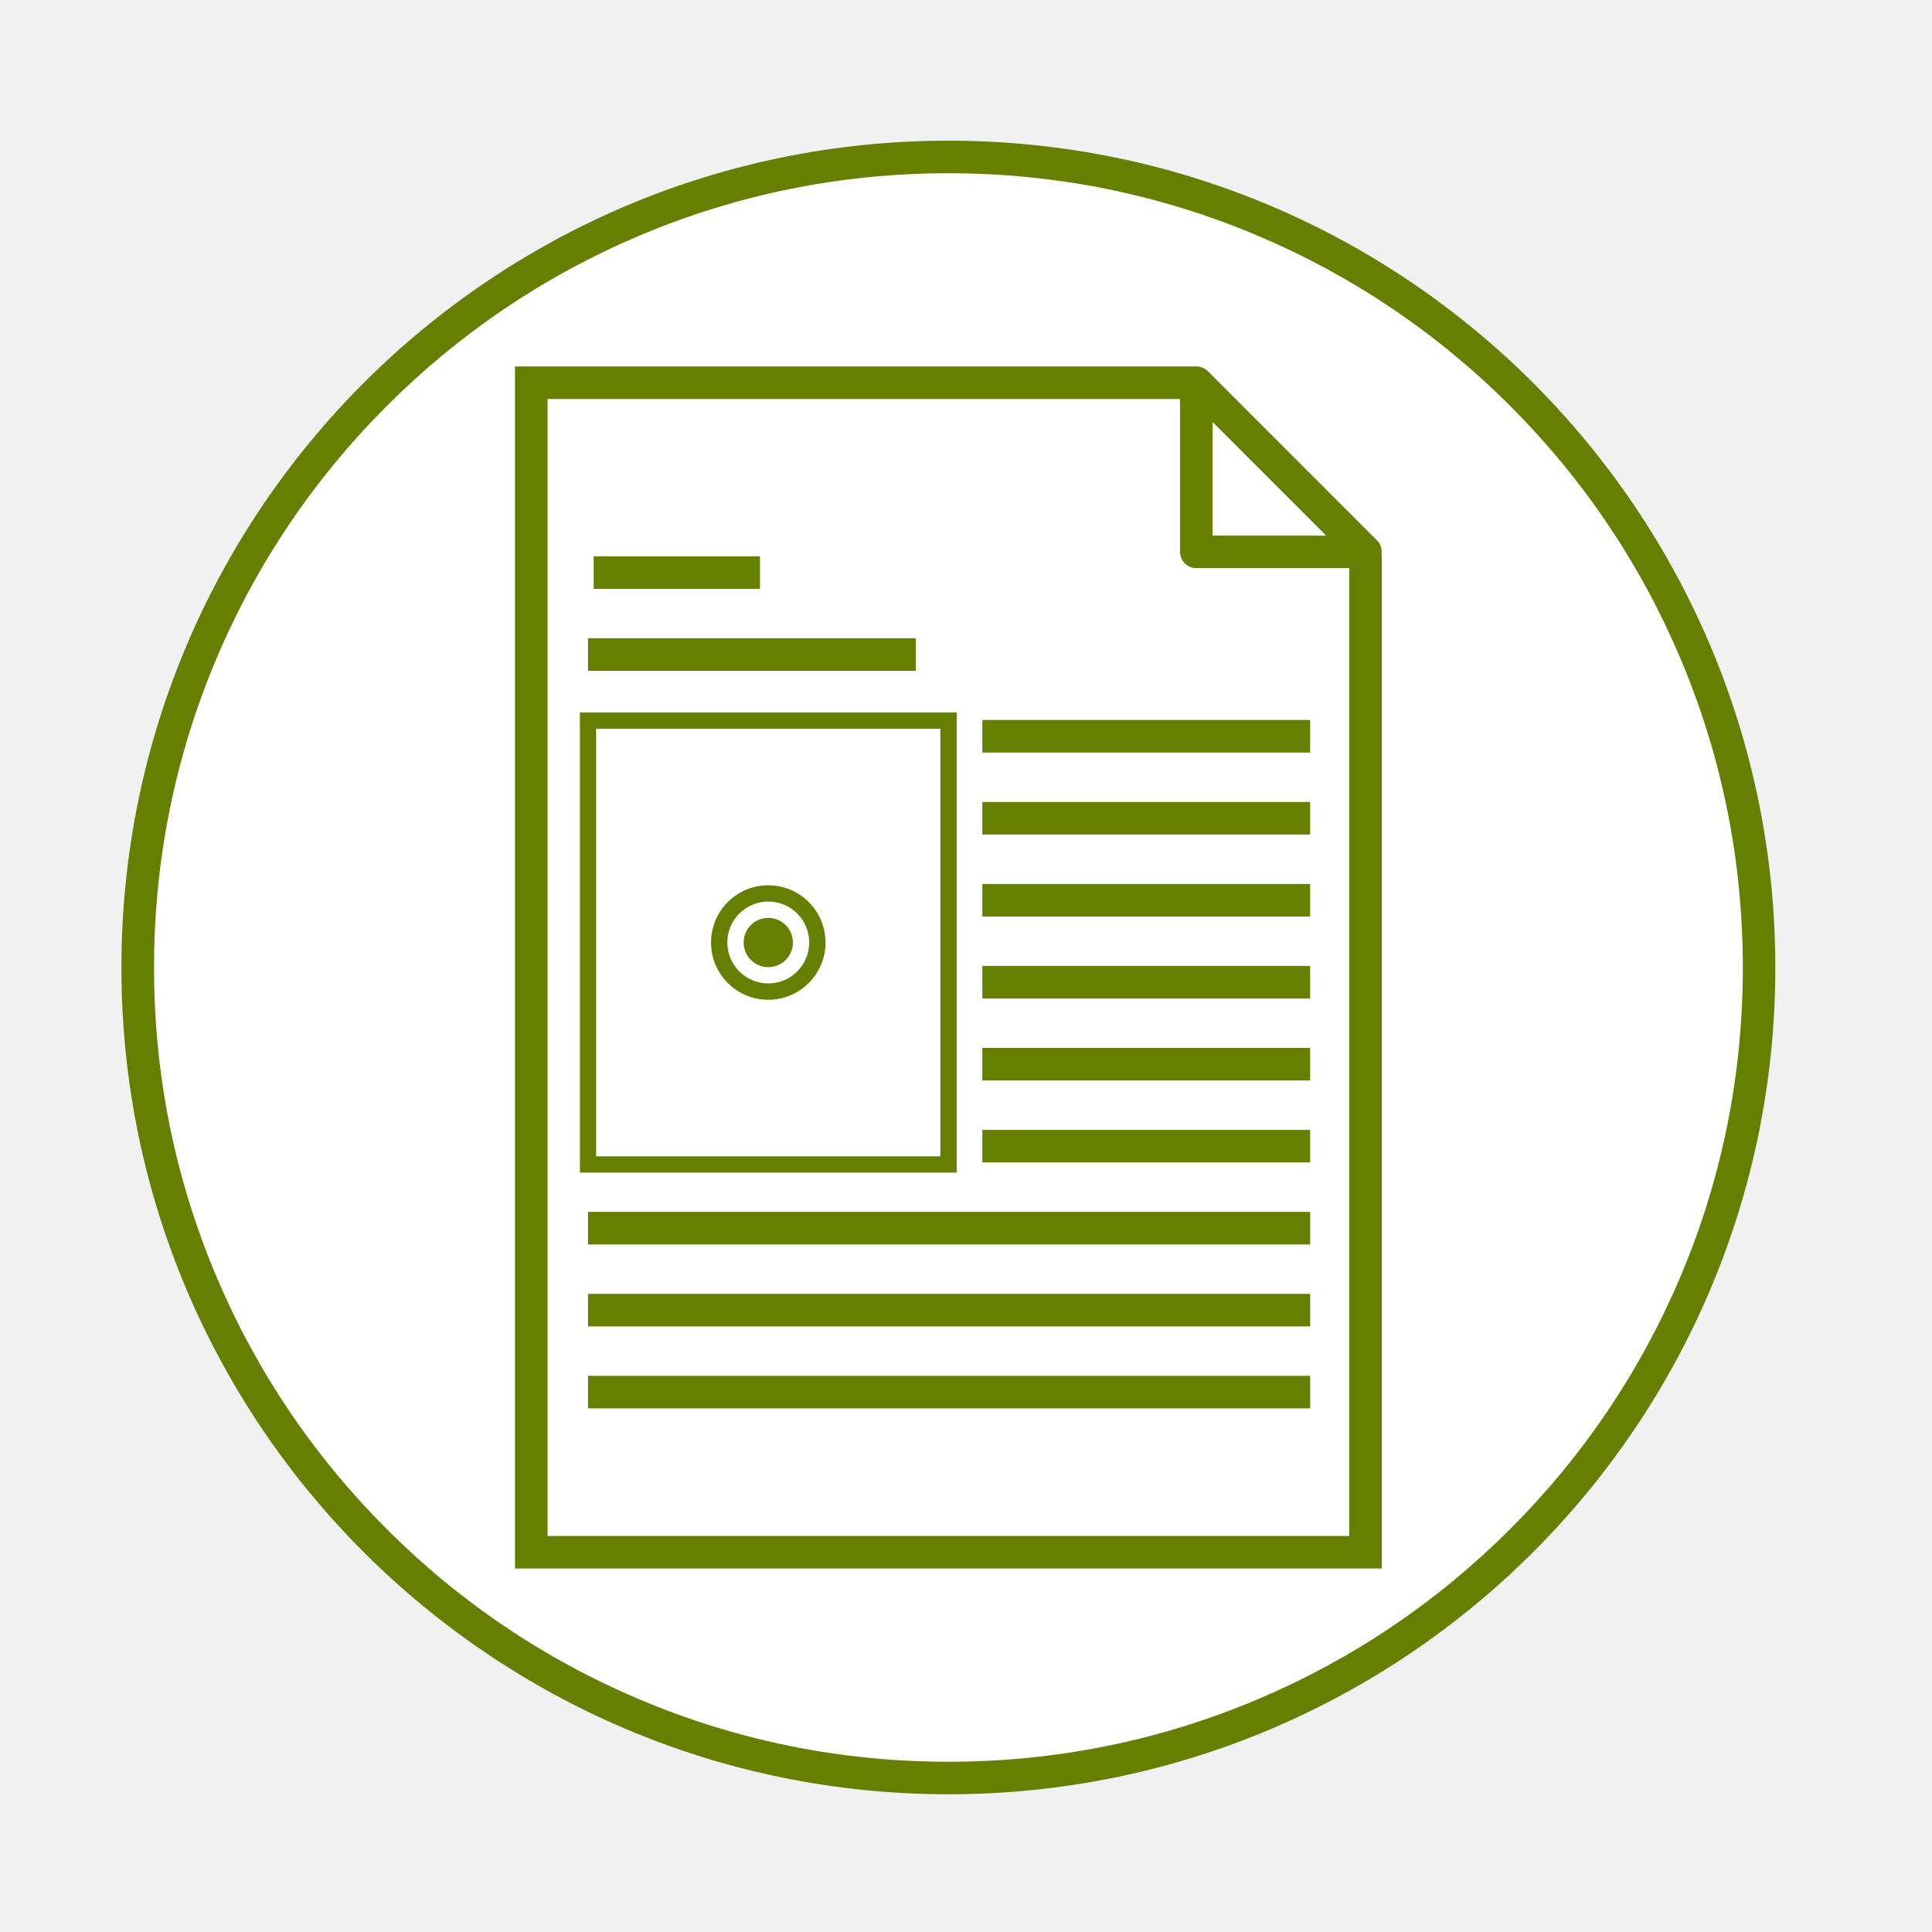 <?xml version="1.0" encoding="utf-8"?>
<!-- Generator: Adobe Illustrator 25.1.0, SVG Export Plug-In . SVG Version: 6.00 Build 0)  -->
<svg version="1.1" id="Capa_1" xmlns="http://www.w3.org/2000/svg" xmlns:xlink="http://www.w3.org/1999/xlink" x="0px" y="0px"
	 viewBox="0 0 512 512" style="enable-background:new 0 0 512 512;" xml:space="preserve">
<style type="text/css">
	.st0{fill:#F1F1F2;}
	.st1{fill:#FFFFFF;}
	.st2{fill:#667F00;}
</style>
<rect x="0" class="st0" width="512" height="512"/>
<g>
	<circle class="st1" cx="251.33" cy="256.39" r="218.73"/>
	<g>
		<g>
			<path class="st2" d="M251.33,37.28c-120.97,0-219.15,98.13-219.15,219.16c0,120.96,98.18,219.06,219.15,219.06
				c121.03,0,219.15-98.1,219.15-219.06C470.48,135.41,372.37,37.28,251.33,37.28z M400.2,405.23
				c-19.34,19.33-41.85,34.51-66.92,45.11c-25.95,10.97-53.52,16.54-81.94,16.54c-28.41,0-55.97-5.56-81.92-16.54
				c-25.07-10.6-47.58-25.78-66.92-45.11c-19.34-19.33-34.53-41.84-45.13-66.89c-10.98-25.94-16.55-53.49-16.55-81.89
				c0-28.42,5.57-55.99,16.55-81.94c10.61-25.07,25.79-47.58,45.14-66.93c19.34-19.34,41.86-34.52,66.92-45.13
				c25.95-10.98,53.51-16.54,81.92-16.54c28.42,0,55.99,5.57,81.94,16.54c25.07,10.6,47.58,25.79,66.92,45.12
				c19.34,19.34,34.52,41.85,45.12,66.92c10.98,25.95,16.54,53.52,16.54,81.95c0,28.41-5.56,55.96-16.54,81.89
				C434.71,363.4,419.53,385.9,400.2,405.23z"/>
			<path class="st2" d="M364.92,143.2L320.1,98.37c-0.82-0.82-1.93-1.25-3.05-1.25v-0.01H136.48v318.57h229.7V147.16h-0.11
				C366.38,145.75,365.97,144.25,364.92,143.2z M321.36,111.84l30.1,30.1h-30.1V111.84z M145.11,407.05V105.74h167.62v40.51
				c0,2.38,1.93,4.31,4.31,4.31h40.51v256.49H145.11z"/>
			<path class="st2" d="M253.53,188.8h-99.85v121.96h99.85V188.8z M249.21,306.44h-91.23V193.11h91.23V306.44z"/>
			<rect x="260.33" y="190.8" class="st2" width="86.87" height="8.63"/>
			<rect x="260.33" y="212.53" class="st2" width="86.87" height="8.63"/>
			<rect x="155.83" y="169.14" class="st2" width="86.87" height="8.63"/>
			<rect x="157.34" y="147.42" class="st2" width="44.06" height="8.63"/>
			<rect x="260.33" y="234.26" class="st2" width="86.87" height="8.63"/>
			<rect x="260.33" y="255.98" class="st2" width="86.87" height="8.63"/>
			<rect x="260.33" y="277.71" class="st2" width="86.87" height="8.63"/>
			<rect x="260.33" y="299.43" class="st2" width="86.87" height="8.63"/>
			<rect x="155.83" y="321.16" class="st2" width="191.38" height="8.63"/>
			<rect x="155.83" y="342.89" class="st2" width="191.38" height="8.63"/>
			<rect x="155.83" y="364.61" class="st2" width="191.38" height="8.63"/>
			<path class="st2" d="M203.6,256.31c3.61,0,6.53-2.92,6.53-6.53c0-3.61-2.92-6.53-6.53-6.53c-3.61,0-6.53,2.92-6.53,6.53
				C197.07,253.39,199.99,256.31,203.6,256.31z"/>
			<path class="st2" d="M203.6,264.95c8.38,0,15.17-6.79,15.17-15.17c0-8.38-6.79-15.17-15.17-15.17c-8.38,0-15.17,6.79-15.17,15.17
				C188.43,258.16,195.22,264.95,203.6,264.95z M203.6,238.92c5.99,0,10.85,4.87,10.85,10.85c0,5.99-4.87,10.85-10.85,10.85
				c-5.99,0-10.85-4.87-10.85-10.85C192.74,243.79,197.61,238.92,203.6,238.92z"/>
		</g>
	</g>
</g>
</svg>
